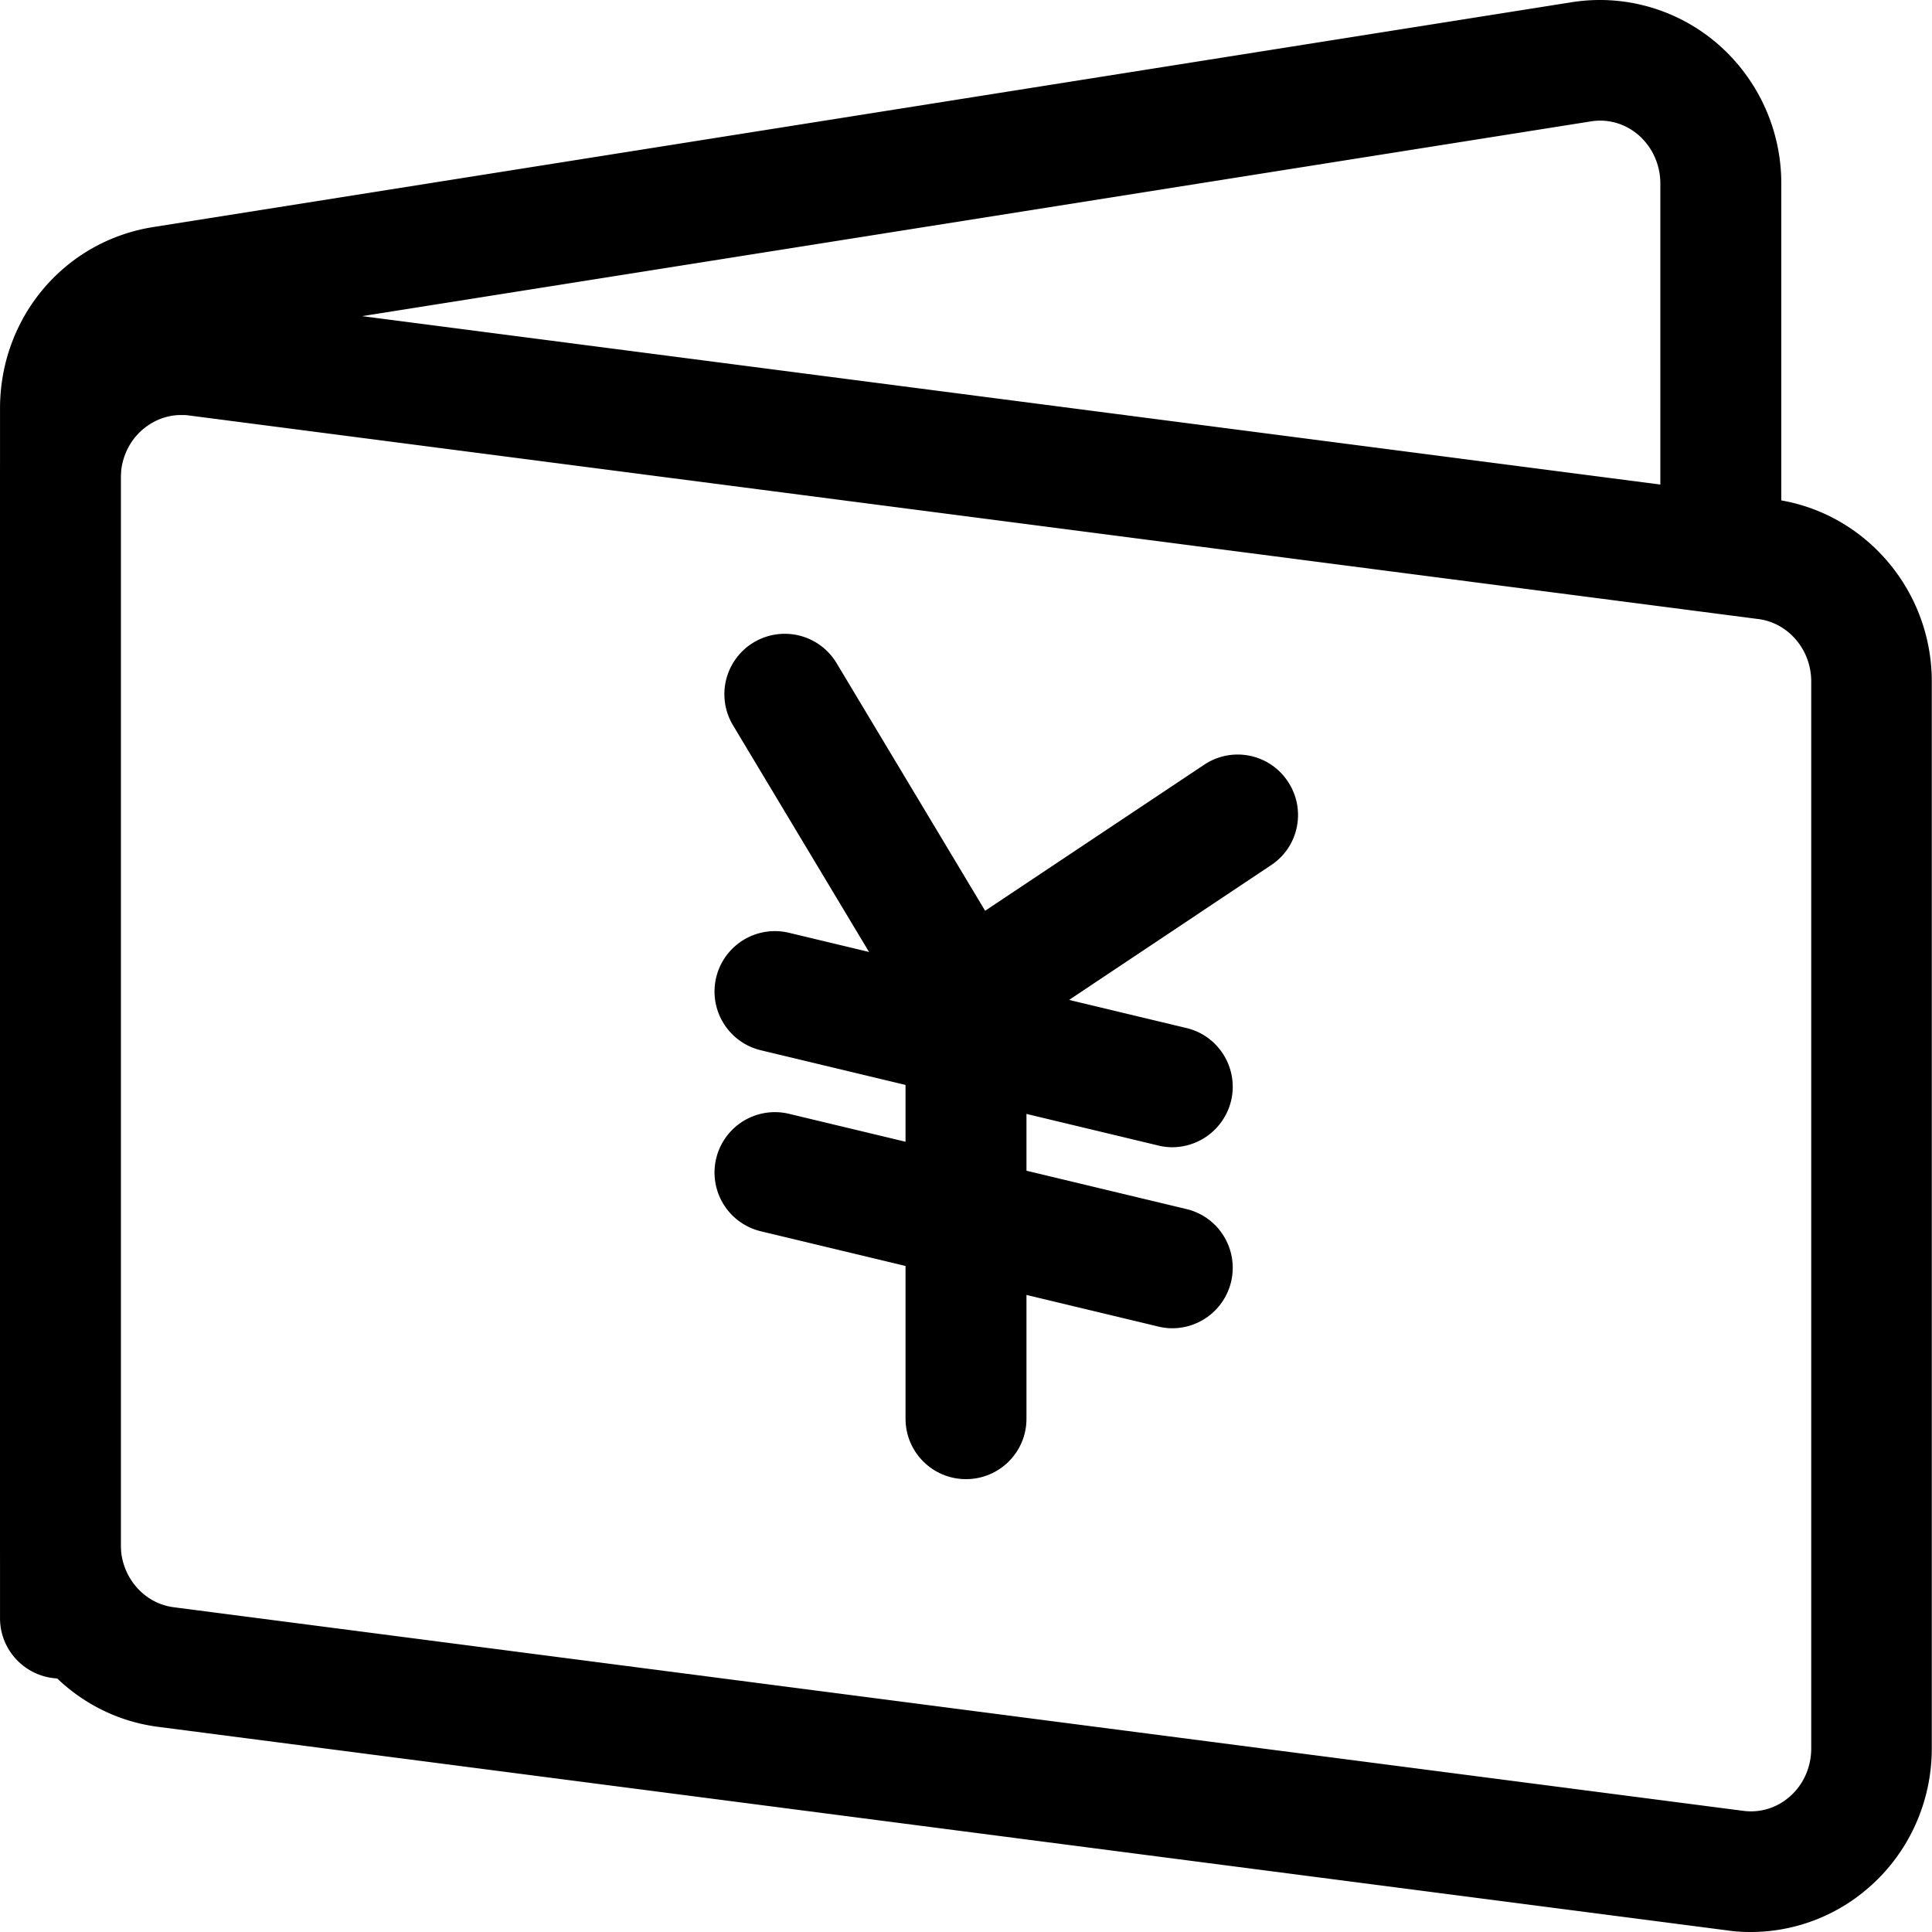 <?xml version="1.0" standalone="no"?><!DOCTYPE svg PUBLIC "-//W3C//DTD SVG 1.1//EN" "http://www.w3.org/Graphics/SVG/1.1/DTD/svg11.dtd"><svg t="1662755066201" class="icon" viewBox="0 0 1024 1024" version="1.1" xmlns="http://www.w3.org/2000/svg" p-id="36201" xmlns:xlink="http://www.w3.org/1999/xlink" width="128" height="128"><path d="M512 560.036c-2.355 0-4.71-0.205-7.065-0.819-8.499-1.946-15.872-7.27-20.377-14.745l-96.049-160.048a32.01 32.01 0 1 1 54.885-32.972l78.744 131.274 116.119-77.413c14.745-9.83 34.61-5.837 44.338 8.909 9.83 14.745 5.837 34.61-8.909 44.338l-143.971 96.049c-5.222 3.584-11.469 5.427-17.715 5.427z" p-id="36202"></path><path d="M621.361 608.061c-2.458 0-5.017-0.307-7.475-0.922l-210.632-50.482a32.01 32.01 0 1 1 14.95-62.258l210.632 50.482c17.203 4.096 27.75 21.401 23.654 38.604a32.194 32.194 0 0 1-31.129 24.575zM621.361 704.007c-2.458 0-5.017-0.307-7.475-0.922l-210.632-50.482a32.01 32.01 0 1 1 14.95-62.258l210.632 50.482c17.203 4.096 27.75 21.401 23.654 38.604a32.081 32.081 0 0 1-31.129 24.575z" p-id="36203"></path><path d="M512 783.98c-17.715 0-32.05-14.336-32.05-32.05V527.986c0-17.715 14.336-32.05 32.05-32.05s32.05 14.336 32.05 32.05v224.046c0 17.612-14.336 31.948-32.05 31.948z" p-id="36204"></path><path d="M927.939 1024c-4.096 0-8.089-0.205-12.185-0.819L83.773 915.254C36.055 909.11 0.011 867.536 0.011 818.693V253.252c0-28.262 12.083-55.09 33.074-73.522a95.24 95.24 0 0 1 75.058-23.039l831.981 107.927c47.717 6.246 83.761 47.717 83.761 96.561V926.722c0 28.262-12.083 55.09-33.177 73.522a95.046 95.046 0 0 1-62.77 23.756zM95.958 219.973c-7.475 0-14.643 2.765-20.582 7.885-7.27 6.349-11.366 15.667-11.366 25.497v565.44c0 16.793 12.083 31.027 28.057 33.074l831.981 107.927c8.909 1.126 17.715-1.536 24.575-7.577 7.27-6.349 11.366-15.667 11.366-25.497V361.18c0-16.793-12.083-31.027-28.057-33.074L99.952 220.178c-1.331-0.205-2.662-0.205-3.994-0.205z" p-id="36205"></path><path d="M32.062 889.654C14.347 889.654 0.011 875.319 0.011 857.706V216.492c0-48.229 34.098-88.676 81.201-96.151L833.222 1.149c27.443-4.301 55.397 3.584 76.696 21.708A97.708 97.708 0 0 1 944.118 97.301v192.405c0 17.715-14.336 32.05-32.05 32.05s-32.05-14.336-32.05-32.05V97.301c0-10.035-4.301-19.456-11.673-25.804-7.065-6.041-16.076-8.601-25.087-7.168L91.248 183.52c-15.769 2.458-27.238 16.384-27.238 32.972v641.214c0 17.612-14.336 31.948-31.948 31.948z" p-id="36206"></path></svg>